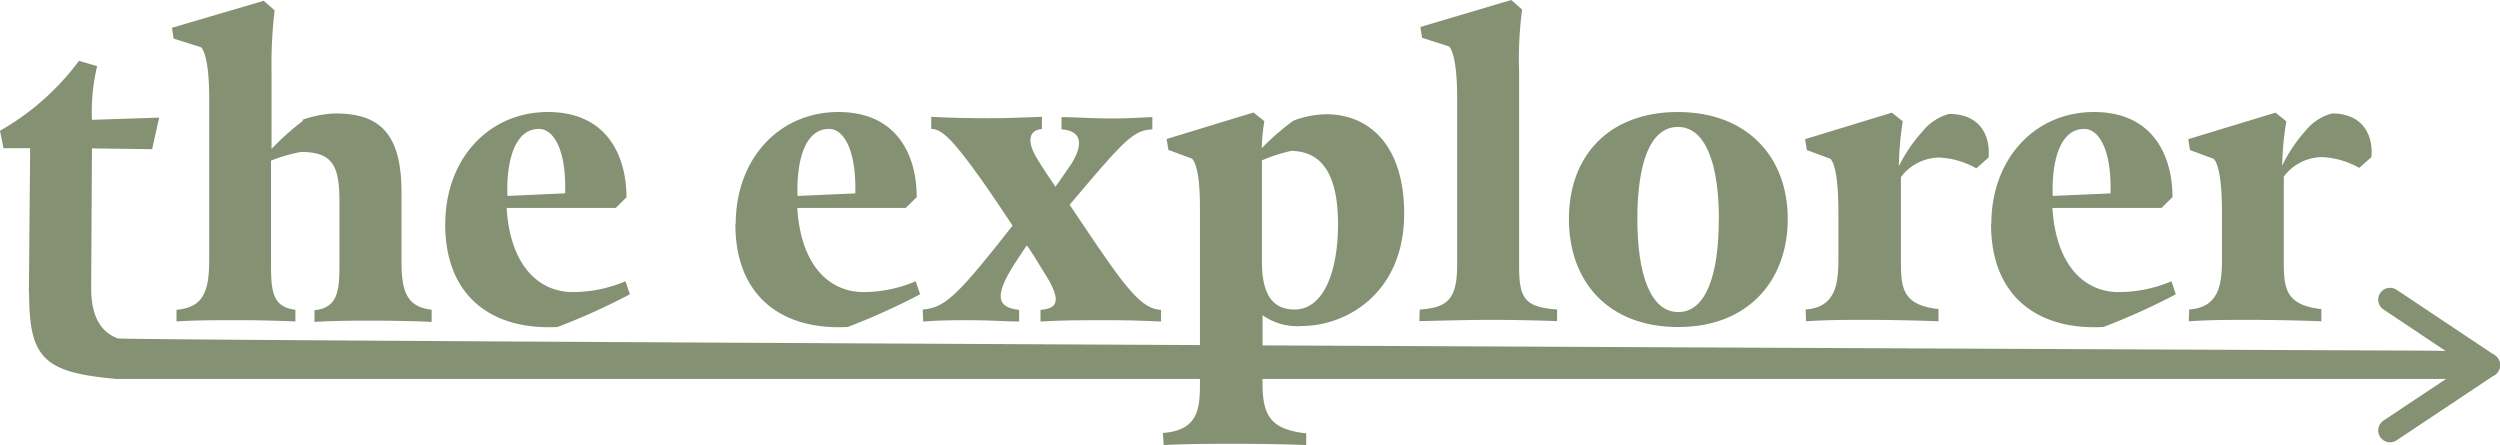 <svg id="Layer_1" data-name="Layer 1" xmlns="http://www.w3.org/2000/svg" xmlns:xlink="http://www.w3.org/1999/xlink" viewBox="0 0 316.7 56.38"><defs><style>.cls-1{fill:none;}.cls-2{clip-path:url(#clip-path);}.cls-3,.cls-4{fill:#849173;}.cls-4{stroke:#849173;stroke-linecap:round;stroke-miterlimit:10;stroke-width:3px;}</style><clipPath id="clip-path" transform="translate(0 0)"><rect class="cls-1" width="317.28" height="56.61"/></clipPath></defs><g class="cls-2"><g id="Group_19" data-name="Group 19"><g class="cls-2"><g id="Group_18" data-name="Group 18"><path id="Path_23" data-name="Path 23" class="cls-3" d="M3.66,37.1l.16-18.33H.44L0,16.56A32.25,32.25,0,0,0,10,7.71l2.31.67a24.29,24.29,0,0,0-.66,6.8l8.51-.28-.89,4-7.62-.1-.1,17.7c0,3.79,1.37,5.63,3.38,6.37.8.3,291.28,1.55,292.24,1.55s4.22.09,6.39.1h1.65V48H14.69c-9.17-.82-11-2.62-11-10.91" transform="translate(0 0)"/><path id="Path_24" data-name="Path 24" class="cls-3" d="M38.28,15.19a14,14,0,0,1,4.15-.82c5.35,0,8.43,2.2,8.43,9.94V33c0,3.48.44,5.9,3.82,6.23v1.55c-1.93-.1-4.91-.16-7.46-.16s-4.75,0-7.38.16V39.29C43.06,39,43,36.34,43,32.93V25.6c0-4.52-.78-6.35-4.87-6.35a20.14,20.14,0,0,0-3.8,1.1V32.89c0,3.7,0,6,3.09,6.35v1.48c-3-.12-5-.16-7.38-.16s-5.31,0-7.68.16V39.24c3.42-.28,4.14-2.37,4.14-6.3V12.3c0-2.38-.22-5.35-1-6.3L22,4.89l-.22-1.37L33.4.1l1.39,1.21a57.91,57.91,0,0,0-.39,7.9v9.66a32.83,32.83,0,0,1,4-3.58" transform="translate(0 0)"/><path id="Path_25" data-name="Path 25" class="cls-3" d="M56.41,28.39c0-8.29,5.53-14.2,13-14.2S79.36,19.72,79.36,25L78,26.34H64.18c.44,7.24,4,10.6,8.28,10.66a17.15,17.15,0,0,0,6.78-1.37l.55,1.65a82,82,0,0,1-9.16,4.14c-8.1.44-14.23-3.7-14.23-13m15.19-3.93c.17-5.53-1.47-8.16-3.31-8.16-3.15,0-4.15,4.24-4,8.49Z" transform="translate(0 0)"/><path id="Path_26" data-name="Path 26" class="cls-3" d="M93.2,28.39c0-8.29,5.51-14.2,13-14.2s9.93,5.53,9.93,10.78l-1.39,1.37H101c.44,7.24,4,10.6,8.29,10.66A17,17,0,0,0,116,35.63l.56,1.65a85.57,85.57,0,0,1-9.16,4.14c-8.12.45-14.24-3.7-14.24-13m15.19-3.92c.14-5.53-1.48-8.17-3.32-8.17-3.16,0-4.14,4.24-4,8.49Z" transform="translate(0 0)"/><path id="Path_27" data-name="Path 27" class="cls-3" d="M116.89,39.21c2.1-.16,3.53-1,7.38-5.63,1-1.21,3-3.7,4-5-1.17-1.77-2.76-4.15-4-5.9-3.75-5.25-5-6.3-6.3-6.36V14.8c2.21.12,4.7.18,7.24.18s4.86-.12,6.78-.18v1.55c-1.71.12-1.92,1.61-.6,3.76.49.83,1.65,2.6,2.31,3.54.67-.88,1.48-2.15,2.06-2.95,1.59-2.61,1.14-4.14-1.29-4.32V14.83c1.48,0,4,.18,6.3.18,1.95,0,4.15-.12,5.21-.18v1.55c-1.77.12-2.78.62-6.48,4.87-1.1,1.27-2.75,3.2-4,4.69,1.37,2,3.42,5.14,4.69,6.91,3.75,5.42,5.25,6.3,6.89,6.4v1.48c-2.6-.12-4.42-.17-6.89-.17s-5.9,0-8.38.17V39.25c2.4-.16,2.62-1.39.37-4.87-.83-1.37-1.39-2.31-2.1-3.3-.38.55-1,1.48-1.65,2.48-2.47,3.92-2.15,5.41.67,5.69v1.48c-1.61,0-3.76-.17-6.08-.17-1.87,0-4,0-6.07.17Z" transform="translate(0 0)"/><path id="Path_28" data-name="Path 28" class="cls-3" d="M147.31,54.85c4.43-.33,4.7-3,4.7-6.24V26.34c0-2.38-.16-5.3-1-6.24l-3-1.11-.22-1.38,11-3.36,1.38,1.1a24.59,24.59,0,0,0-.33,3.42,31.85,31.85,0,0,1,4-3.48,12.2,12.2,0,0,1,4.14-.82c5.53,0,9.9,4,9.9,12.59,0,9.94-7.13,14.2-12.94,14.24a7.6,7.6,0,0,1-5-1.37V48.6c0,4.15,1.11,5.8,5.53,6.3v1.48c-3-.12-6.56-.16-9.05-.16s-5.9,0-9,.16Zm22.19-26.4c0-6.48-2.09-9.24-5.89-9.34a19.54,19.54,0,0,0-3.75,1.21V33.14c0,3.79,1.11,6.07,4.14,6.07C167.74,39.21,169.5,34.24,169.5,28.45Z" transform="translate(0 0)"/><path id="Path_29" data-name="Path 29" class="cls-3" d="M179.85,39.21c3.58-.22,4.74-1.39,4.74-5.63V12.19c0-2.37-.22-5.35-1-6.3l-3.44-1.1-.22-1.37L191.44,0l1.38,1.21a48.47,48.47,0,0,0-.38,7.9V33.57c0,4.14.6,5.35,4.81,5.63v1.48c-3.44-.12-5.9-.16-8.5-.16s-6.19.1-8.95.16Z" transform="translate(0 0)"/><path id="Path_30" data-name="Path 30" class="cls-3" d="M198.75,27.73c0-8,5.07-13.54,13.8-13.54s13.92,5.63,13.92,13.54-5.1,13.7-13.87,13.7-13.85-5.64-13.85-13.7m19,0c0-6.9-1.66-11.65-5.19-11.65s-5.14,4.63-5.14,11.65,1.66,11.8,5.18,11.8,5.14-4.7,5.14-11.8" transform="translate(0 0)"/><path id="Path_31" data-name="Path 31" class="cls-3" d="M228.74,39.21c3.74-.28,4.15-3.14,4.15-6.35v-6c0-2.37-.16-5.8-1-6.74l-3-1.11-.22-1.38,11-3.36,1.37,1.1a40.34,40.34,0,0,0-.49,5.69,19,19,0,0,1,3-4.42,6.53,6.53,0,0,1,3.36-2.21c3.93,0,5.25,2.76,5,5.53l-1.55,1.37a10.33,10.33,0,0,0-4.79-1.37,6.18,6.18,0,0,0-4.76,2.47V32.74c0,3.54,0,5.9,4.76,6.41V40.7c-3.16-.12-6.58-.18-9.17-.18s-4.91,0-7.61.18Z" transform="translate(0 0)"/><path id="Path_32" data-name="Path 32" class="cls-3" d="M252.26,28.39c0-8.29,5.53-14.2,13-14.2s9.95,5.53,9.95,10.78l-1.39,1.37H260c.45,7.24,4,10.6,8.28,10.66a17.08,17.08,0,0,0,6.8-1.37l.55,1.65a83.64,83.64,0,0,1-9.16,4.14c-8.12.45-14.24-3.7-14.24-13m15.13-3.92c.16-5.53-1.48-8.17-3.32-8.17-3.16,0-4.15,4.24-4,8.49Z" transform="translate(0 0)"/><path id="Path_33" data-name="Path 33" class="cls-3" d="M277.33,39.21c3.76-.28,4.15-3.14,4.15-6.35v-6c0-2.37-.16-5.8-1.05-6.74l-3-1.11-.22-1.38,11.05-3.36,1.37,1.1A40.34,40.34,0,0,0,289.1,21a19,19,0,0,1,2.95-4.42,6.49,6.49,0,0,1,3.36-2.21c3.92,0,5.25,2.76,5,5.53l-1.55,1.37a10.36,10.36,0,0,0-4.79-1.37,6.16,6.16,0,0,0-4.76,2.47V32.74c0,3.54,0,5.9,4.76,6.41V40.7c-3.16-.12-6.58-.18-9.17-.18s-4.93,0-7.63.18Z" transform="translate(0 0)"/><line id="Line_3" data-name="Line 3" class="cls-4" x1="302.77" y1="37.96" x2="315.2" y2="46.25"/><line id="Line_4" data-name="Line 4" class="cls-4" x1="315.2" y1="46.25" x2="302.77" y2="54.53"/></g></g></g></g></svg>